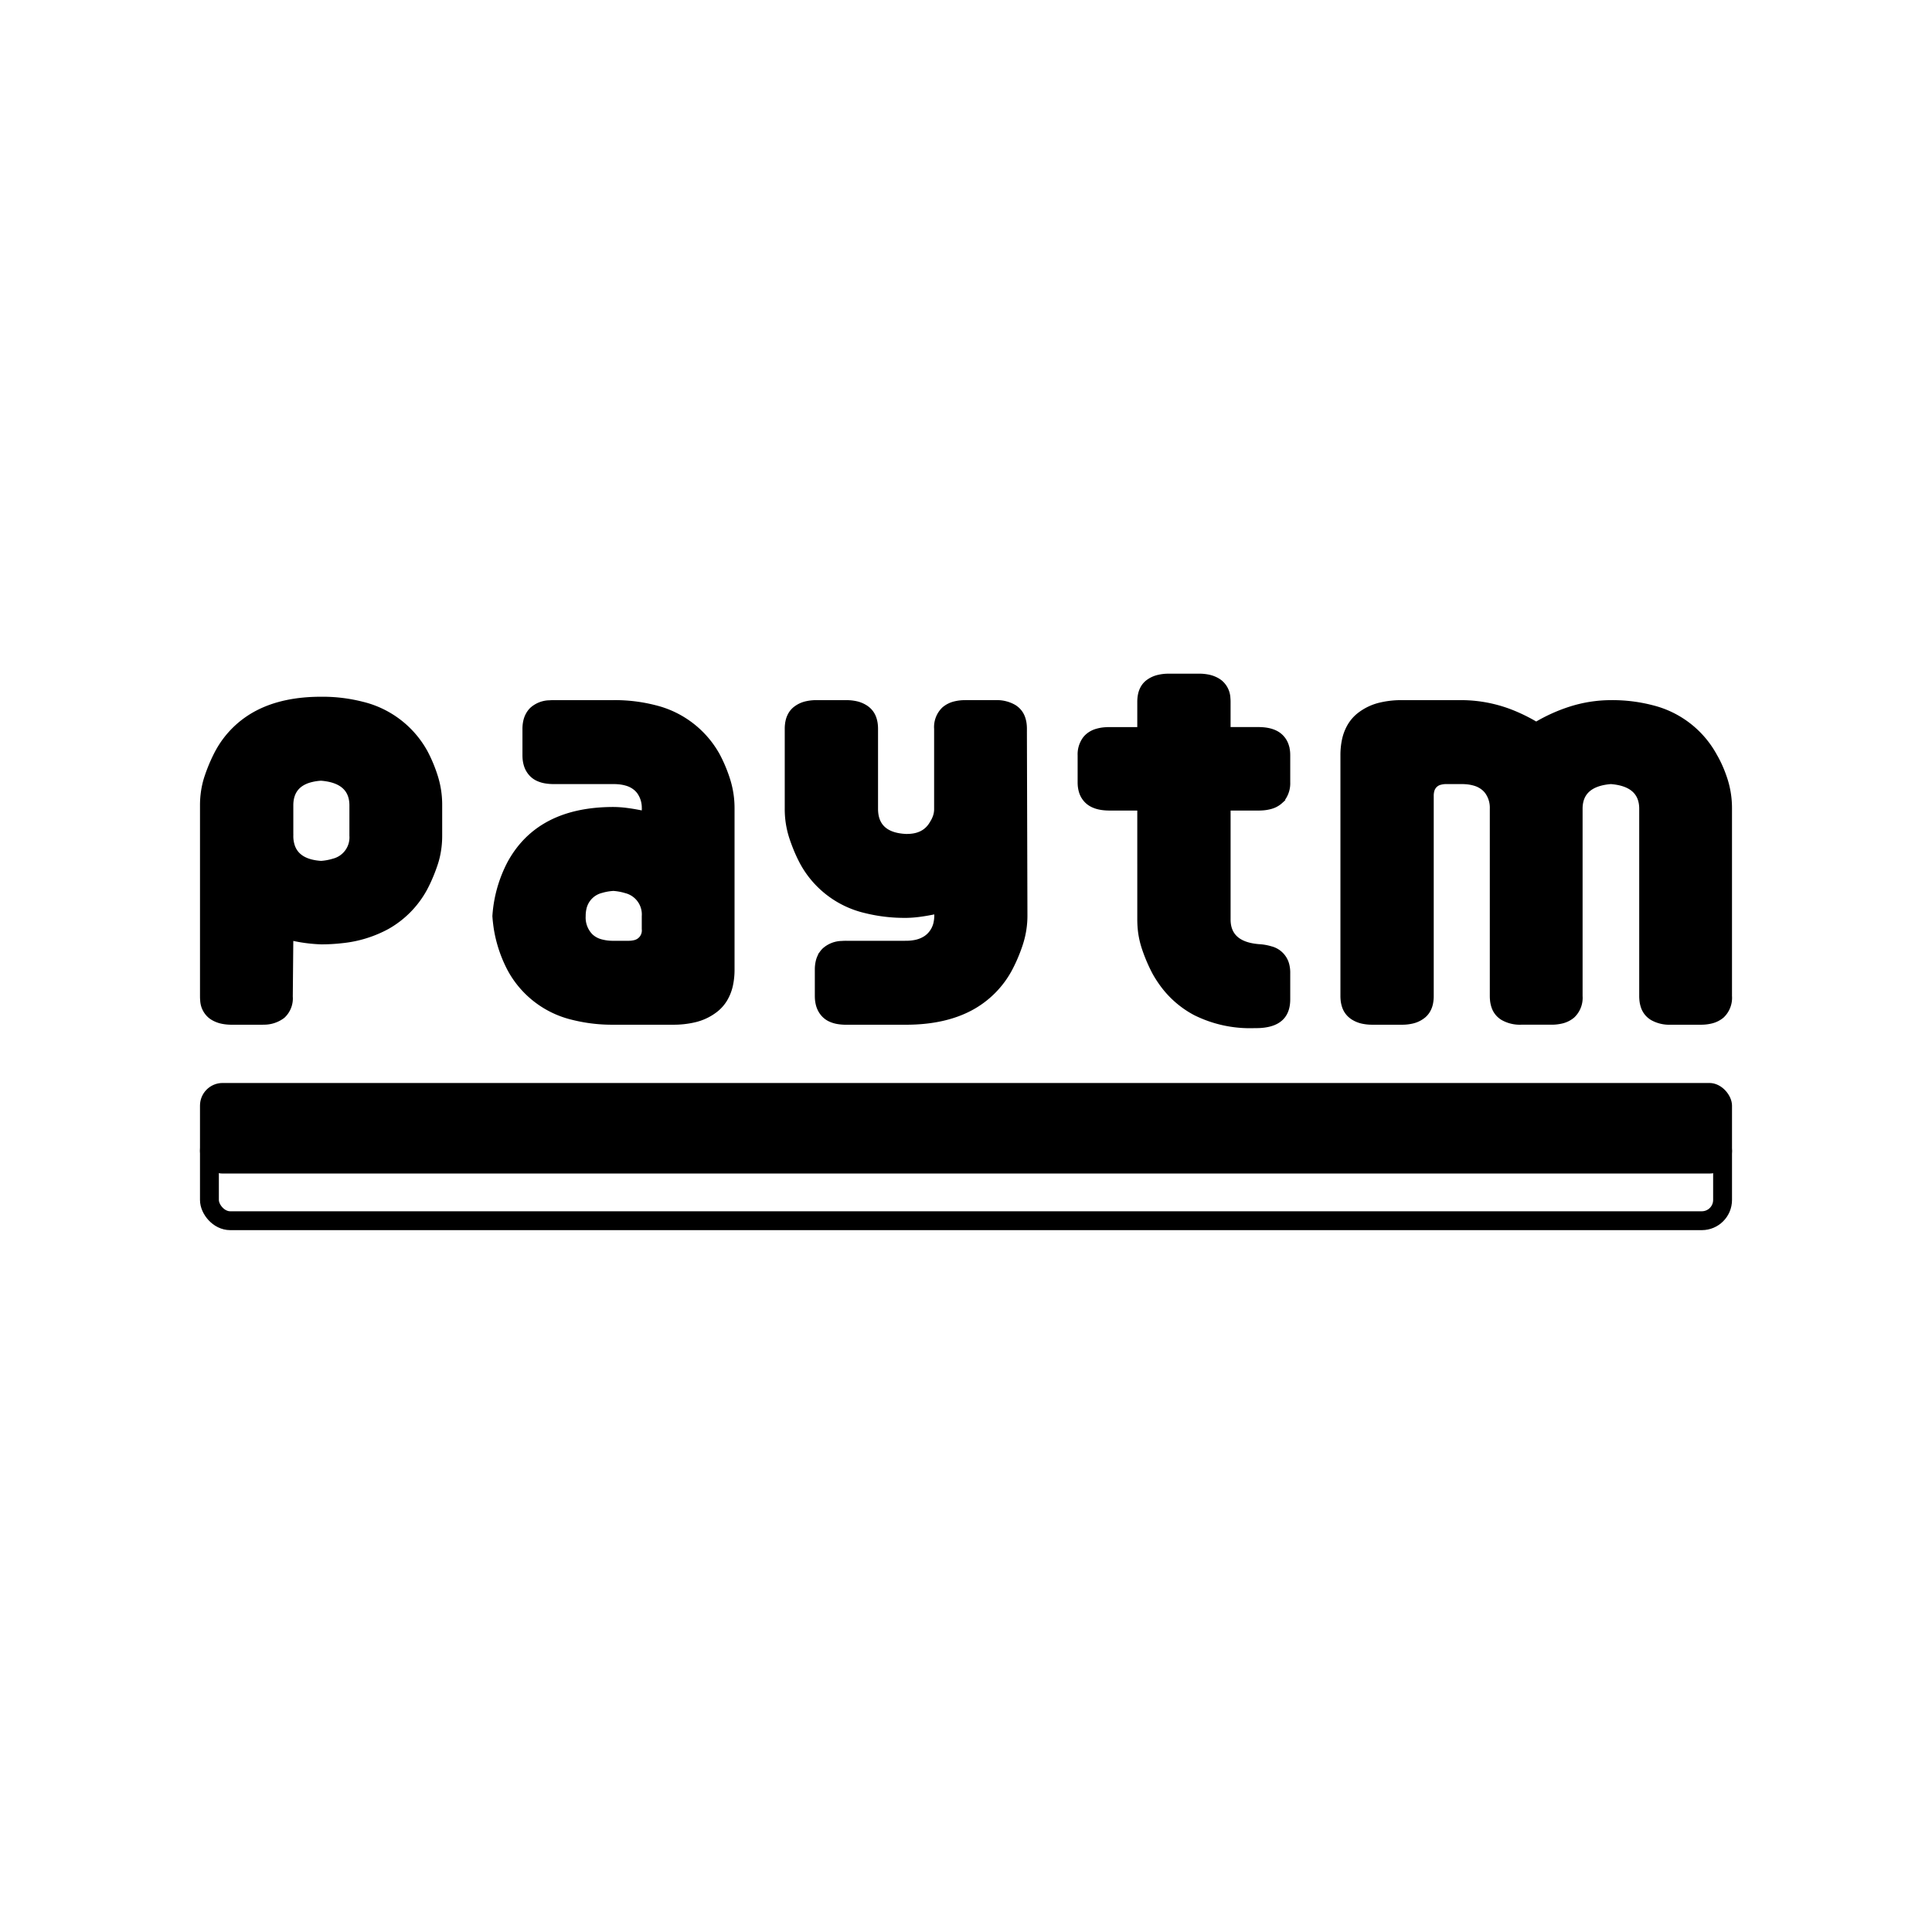<svg xmlns="http://www.w3.org/2000/svg" xmlns:xlink="http://www.w3.org/1999/xlink" width="512" height="512" viewBox="0 0 512 512"><rect x="0" y="0" width="512" height="512" fill="#808080" stroke="none"/><defs><clipPath id="b"><rect width="512" height="512"/></clipPath></defs><g id="a" clip-path="url(#b)"><rect width="512" height="512" fill="#fff"/><g transform="translate(53 297)" fill="#fff" stroke="#000" stroke-width="5"><rect width="406" height="29" rx="8" stroke="none"/><rect x="2.5" y="2.5" width="401" height="24" rx="5.5" fill="none"/></g><g transform="translate(53.476 179)"><path d="M405.048,35.331V84.947a6.7,6.7,0,0,1-2.065,5.357,7.049,7.049,0,0,1-3.023,1.49,11.374,11.374,0,0,1-2.326.29q-.21.006-.419.005h-7.976a9.339,9.339,0,0,1-4.939-1.18,6.275,6.275,0,0,1-.829-.606,5.538,5.538,0,0,1-1.581-2.316,7.9,7.9,0,0,1-.437-2q-.048-.519-.047-1.04V35.331q0-6.28-7.735-6.994l-.241-.021q-7.126.57-7.885,5.721a8.878,8.878,0,0,0-.09,1.294V84.947A6.7,6.7,0,0,1,363.39,90.3a7.05,7.05,0,0,1-3.023,1.49,11.374,11.374,0,0,1-2.326.29q-.21.006-.419.005h-7.976a9.339,9.339,0,0,1-4.939-1.18,6.275,6.275,0,0,1-.829-.606,5.538,5.538,0,0,1-1.581-2.316,7.9,7.9,0,0,1-.437-2q-.048-.519-.048-1.04V35.331a7.083,7.083,0,0,0-1.318-4.422,5.87,5.87,0,0,0-.676-.743,6.418,6.418,0,0,0-2.586-1.415A10.687,10.687,0,0,0,335,28.358q-.58-.043-1.162-.043h-3.988a5.9,5.9,0,0,0-1.545.183,2.833,2.833,0,0,0-2.142,2.089,4.934,4.934,0,0,0-.158,1.3v53.06A9.52,9.52,0,0,1,325.8,87a6.307,6.307,0,0,1-.836,2.067,5.431,5.431,0,0,1-1.093,1.238,7.429,7.429,0,0,1-3.185,1.513,11.79,11.79,0,0,1-2.385.27l-.269,0h-7.833a12.35,12.35,0,0,1-2.41-.221,7.871,7.871,0,0,1-2.839-1.125,6.589,6.589,0,0,1-.59-.44,5.568,5.568,0,0,1-1.693-2.476,7.947,7.947,0,0,1-.408-2q-.036-.442-.035-.885V21.173a19.358,19.358,0,0,1,.39-4.015,12.673,12.673,0,0,1,1.55-4.013,10.571,10.571,0,0,1,2.261-2.622,14.5,14.5,0,0,1,6.024-2.906,24.027,24.027,0,0,1,5.583-.6h15.809a36.659,36.659,0,0,1,14.545,3.063,45.1,45.1,0,0,1,5.252,2.677,44.3,44.3,0,0,1,8.916-4.016,35.73,35.73,0,0,1,10.88-1.723,41.932,41.932,0,0,1,11.018,1.349A26.169,26.169,0,0,1,401.06,21.173a31.018,31.018,0,0,1,2.081,4.335q.419,1.075.768,2.17A25.041,25.041,0,0,1,405.048,35.331ZM218.19,14.158l.142,49.361a24.265,24.265,0,0,1-1.211,7.717,42.328,42.328,0,0,1-2.777,6.569,25.507,25.507,0,0,1-10.429,10.488q-7.062,3.8-17.344,3.8H170.764a13.2,13.2,0,0,1-2.185-.168,8.086,8.086,0,0,1-2.2-.678,5.62,5.62,0,0,1-1.521-1.068,6.212,6.212,0,0,1-1.58-2.681,8.544,8.544,0,0,1-.334-2.117q-.009-.215-.009-.431V77.932a9.3,9.3,0,0,1,.228-2.114,6.516,6.516,0,0,1,1.051-2.362,6.093,6.093,0,0,1,.644-.754,7.337,7.337,0,0,1,4.787-1.872q.561-.042,1.124-.041h15.809a12.485,12.485,0,0,0,2.38-.211,7.685,7.685,0,0,0,2.656-1.009,6.049,6.049,0,0,0,1.16-.948,6.351,6.351,0,0,0,1.581-2.926,9.244,9.244,0,0,0,.208-2.829q0-.056-.008-.112-2.421.51-4.415.765a29.439,29.439,0,0,1-3.225.252l-.335,0a42.717,42.717,0,0,1-10.7-1.248,25.892,25.892,0,0,1-16.93-12.91,38.816,38.816,0,0,1-1.734-3.731q-.567-1.405-1.043-2.838a24.265,24.265,0,0,1-1.211-7.717V14.158a9.52,9.52,0,0,1,.208-2.051A6.286,6.286,0,0,1,156,10.039,5.43,5.43,0,0,1,157.091,8.8a7.43,7.43,0,0,1,3.186-1.513,11.792,11.792,0,0,1,2.385-.27l.269,0h7.833a12.348,12.348,0,0,1,2.41.221,7.872,7.872,0,0,1,2.84,1.125,6.592,6.592,0,0,1,.59.439,5.567,5.567,0,0,1,1.694,2.477,7.915,7.915,0,0,1,.407,2q.035.442.035.885V35.331q0,6.76,7.833,7.143.165,0,.331,0,4.434,0,6.38-3.232.064-.107.125-.217a7.657,7.657,0,0,0,.854-1.782,5.847,5.847,0,0,0,.286-1.79v-21.3A6.7,6.7,0,0,1,196.613,8.8a7.05,7.05,0,0,1,3.024-1.489,11.373,11.373,0,0,1,2.325-.29q.209-.006.418-.006h7.976A9.332,9.332,0,0,1,215.3,8.2a6.273,6.273,0,0,1,.829.605,5.538,5.538,0,0,1,1.581,2.316,7.922,7.922,0,0,1,.438,2q.048.519.047,1.04ZM140.713,35.331v42.6a19.36,19.36,0,0,1-.389,4.015,12.673,12.673,0,0,1-1.55,4.014,10.573,10.573,0,0,1-2.262,2.621,14.5,14.5,0,0,1-6.023,2.906,24.062,24.062,0,0,1-5.584.6H109.1a42.717,42.717,0,0,1-10.7-1.248,25.892,25.892,0,0,1-16.93-12.91,35.17,35.17,0,0,1-2.635-6.5,33.934,33.934,0,0,1-1.153-5.582q-.127-1.033-.2-2.071a35.3,35.3,0,0,1,3.988-14.158Q89.3,35.331,109.1,35.331a28.372,28.372,0,0,1,3.561.255q1.994.255,4.415.765v-1.02a7.082,7.082,0,0,0-1.318-4.422,5.869,5.869,0,0,0-.676-.743,6.418,6.418,0,0,0-2.586-1.415,10.687,10.687,0,0,0-2.234-.392q-.58-.043-1.162-.043H93.286a13.2,13.2,0,0,1-2.185-.168,8.086,8.086,0,0,1-2.2-.678A5.621,5.621,0,0,1,87.376,26.4a6.211,6.211,0,0,1-1.58-2.681,8.544,8.544,0,0,1-.334-2.117q-.009-.215-.009-.431V14.158a9.3,9.3,0,0,1,.228-2.114,6.516,6.516,0,0,1,1.051-2.362,6.093,6.093,0,0,1,.644-.754,7.337,7.337,0,0,1,4.787-1.872q.561-.042,1.124-.041H109.1A42.6,42.6,0,0,1,120.062,8.33a26.207,26.207,0,0,1,16.806,12.843,38.858,38.858,0,0,1,2.706,6.5A25.039,25.039,0,0,1,140.713,35.331ZM287.977,78.825V85.84q0,5.61-5.29,6.82a14.1,14.1,0,0,1-2.685.323q-.647.017-1.294.017A32.667,32.667,0,0,1,263.2,89.6a25.939,25.939,0,0,1-8.943-7.82,29.967,29.967,0,0,1-1.881-2.958,43.317,43.317,0,0,1-2.777-6.5,23.092,23.092,0,0,1-1.16-6.015q-.05-.818-.05-1.638V35.331h-7.833q-3.988,0-5.982-1.849a5.931,5.931,0,0,1-1.663-2.708,8.286,8.286,0,0,1-.324-2.083q-.007-.188-.007-.375V21.173a7.082,7.082,0,0,1,1.318-4.422,5.87,5.87,0,0,1,.676-.743,6.418,6.418,0,0,1,2.587-1.415,10.685,10.685,0,0,1,2.233-.392q.58-.043,1.162-.043h7.833V7.015a9.533,9.533,0,0,1,.188-1.957,6.248,6.248,0,0,1,.757-1.974,5.2,5.2,0,0,1,1.191-1.362A7.457,7.457,0,0,1,253.514.307a11.731,11.731,0,0,1,2.364-.3q.241-.008.481-.008h7.833a12.853,12.853,0,0,1,2.361.2,8.242,8.242,0,0,1,2.636.941,6.64,6.64,0,0,1,.842.577,5.953,5.953,0,0,1,2.091,4.287q.046.5.045,1.006v7.143H280q3.988,0,5.982,1.849a5.931,5.931,0,0,1,1.664,2.708,8.287,8.287,0,0,1,.324,2.083q.006.187.006.375v7.143a7.084,7.084,0,0,1-1.318,4.423,5.87,5.87,0,0,1-.676.743A6.418,6.418,0,0,1,283.4,34.9a10.744,10.744,0,0,1-2.234.392q-.58.043-1.162.042h-7.833V64.667q0,6.28,7.735,6.995l.24.021a13.5,13.5,0,0,1,3.147.545,6.053,6.053,0,0,1,4.437,4.428,8.874,8.874,0,0,1,.249,2.17ZM63.235,34.438v8.036a24.5,24.5,0,0,1-.625,5.6q-.242,1.035-.585,2.049-.7,2.088-1.607,4.116-.542,1.211-1.17,2.389A25.918,25.918,0,0,1,49.23,66.779a31.96,31.96,0,0,1-11.99,3.694,47.855,47.855,0,0,1-5.623.317,41.634,41.634,0,0,1-7.833-1.02l-.142,15.306a6.5,6.5,0,0,1-2.065,5.293,8.352,8.352,0,0,1-5.147,1.709q-.31.013-.621.013H7.976a12.854,12.854,0,0,1-2.36-.2,8.251,8.251,0,0,1-2.637-.941,6.639,6.639,0,0,1-.842-.577,5.948,5.948,0,0,1-2.09-4.286Q0,85.579,0,85.074V34.438a24.5,24.5,0,0,1,.625-5.6q.242-1.036.585-2.049.7-2.088,1.608-4.115.542-1.211,1.169-2.39A25.432,25.432,0,0,1,14.7,9.717q6.938-3.6,16.913-3.6A42.6,42.6,0,0,1,42.584,7.437,26.207,26.207,0,0,1,59.39,20.28a38.857,38.857,0,0,1,2.706,6.5A25.039,25.039,0,0,1,63.235,34.438ZM39.593,42.473V34.438q0-6.28-7.735-6.994l-.241-.021a13.746,13.746,0,0,0-3.147.539q-4.686,1.445-4.686,6.476v8.036a8.221,8.221,0,0,0,.46,2.854q1.438,3.9,7.373,4.289a14.344,14.344,0,0,0,3.2-.59A6.287,6.287,0,0,0,39.593,42.473Zm77.478,24.744V63.774a6.285,6.285,0,0,0-4.761-6.549,14.328,14.328,0,0,0-3.214-.593,13.5,13.5,0,0,0-3.147.545,6.051,6.051,0,0,0-4.437,4.428,8.874,8.874,0,0,0-.249,2.17,6.83,6.83,0,0,0,1.923,5.166,6.1,6.1,0,0,0,2.509,1.409,11.782,11.782,0,0,0,3.4.44h3.988a6.375,6.375,0,0,0,1.579-.177A3.094,3.094,0,0,0,117.071,67.218Z" transform="translate(0 0)" stroke="#000" stroke-linecap="round" stroke-width="0.945" fill-rule="evenodd"/></g><rect width="406" height="24" rx="6" transform="translate(53 287)"/></g></svg>